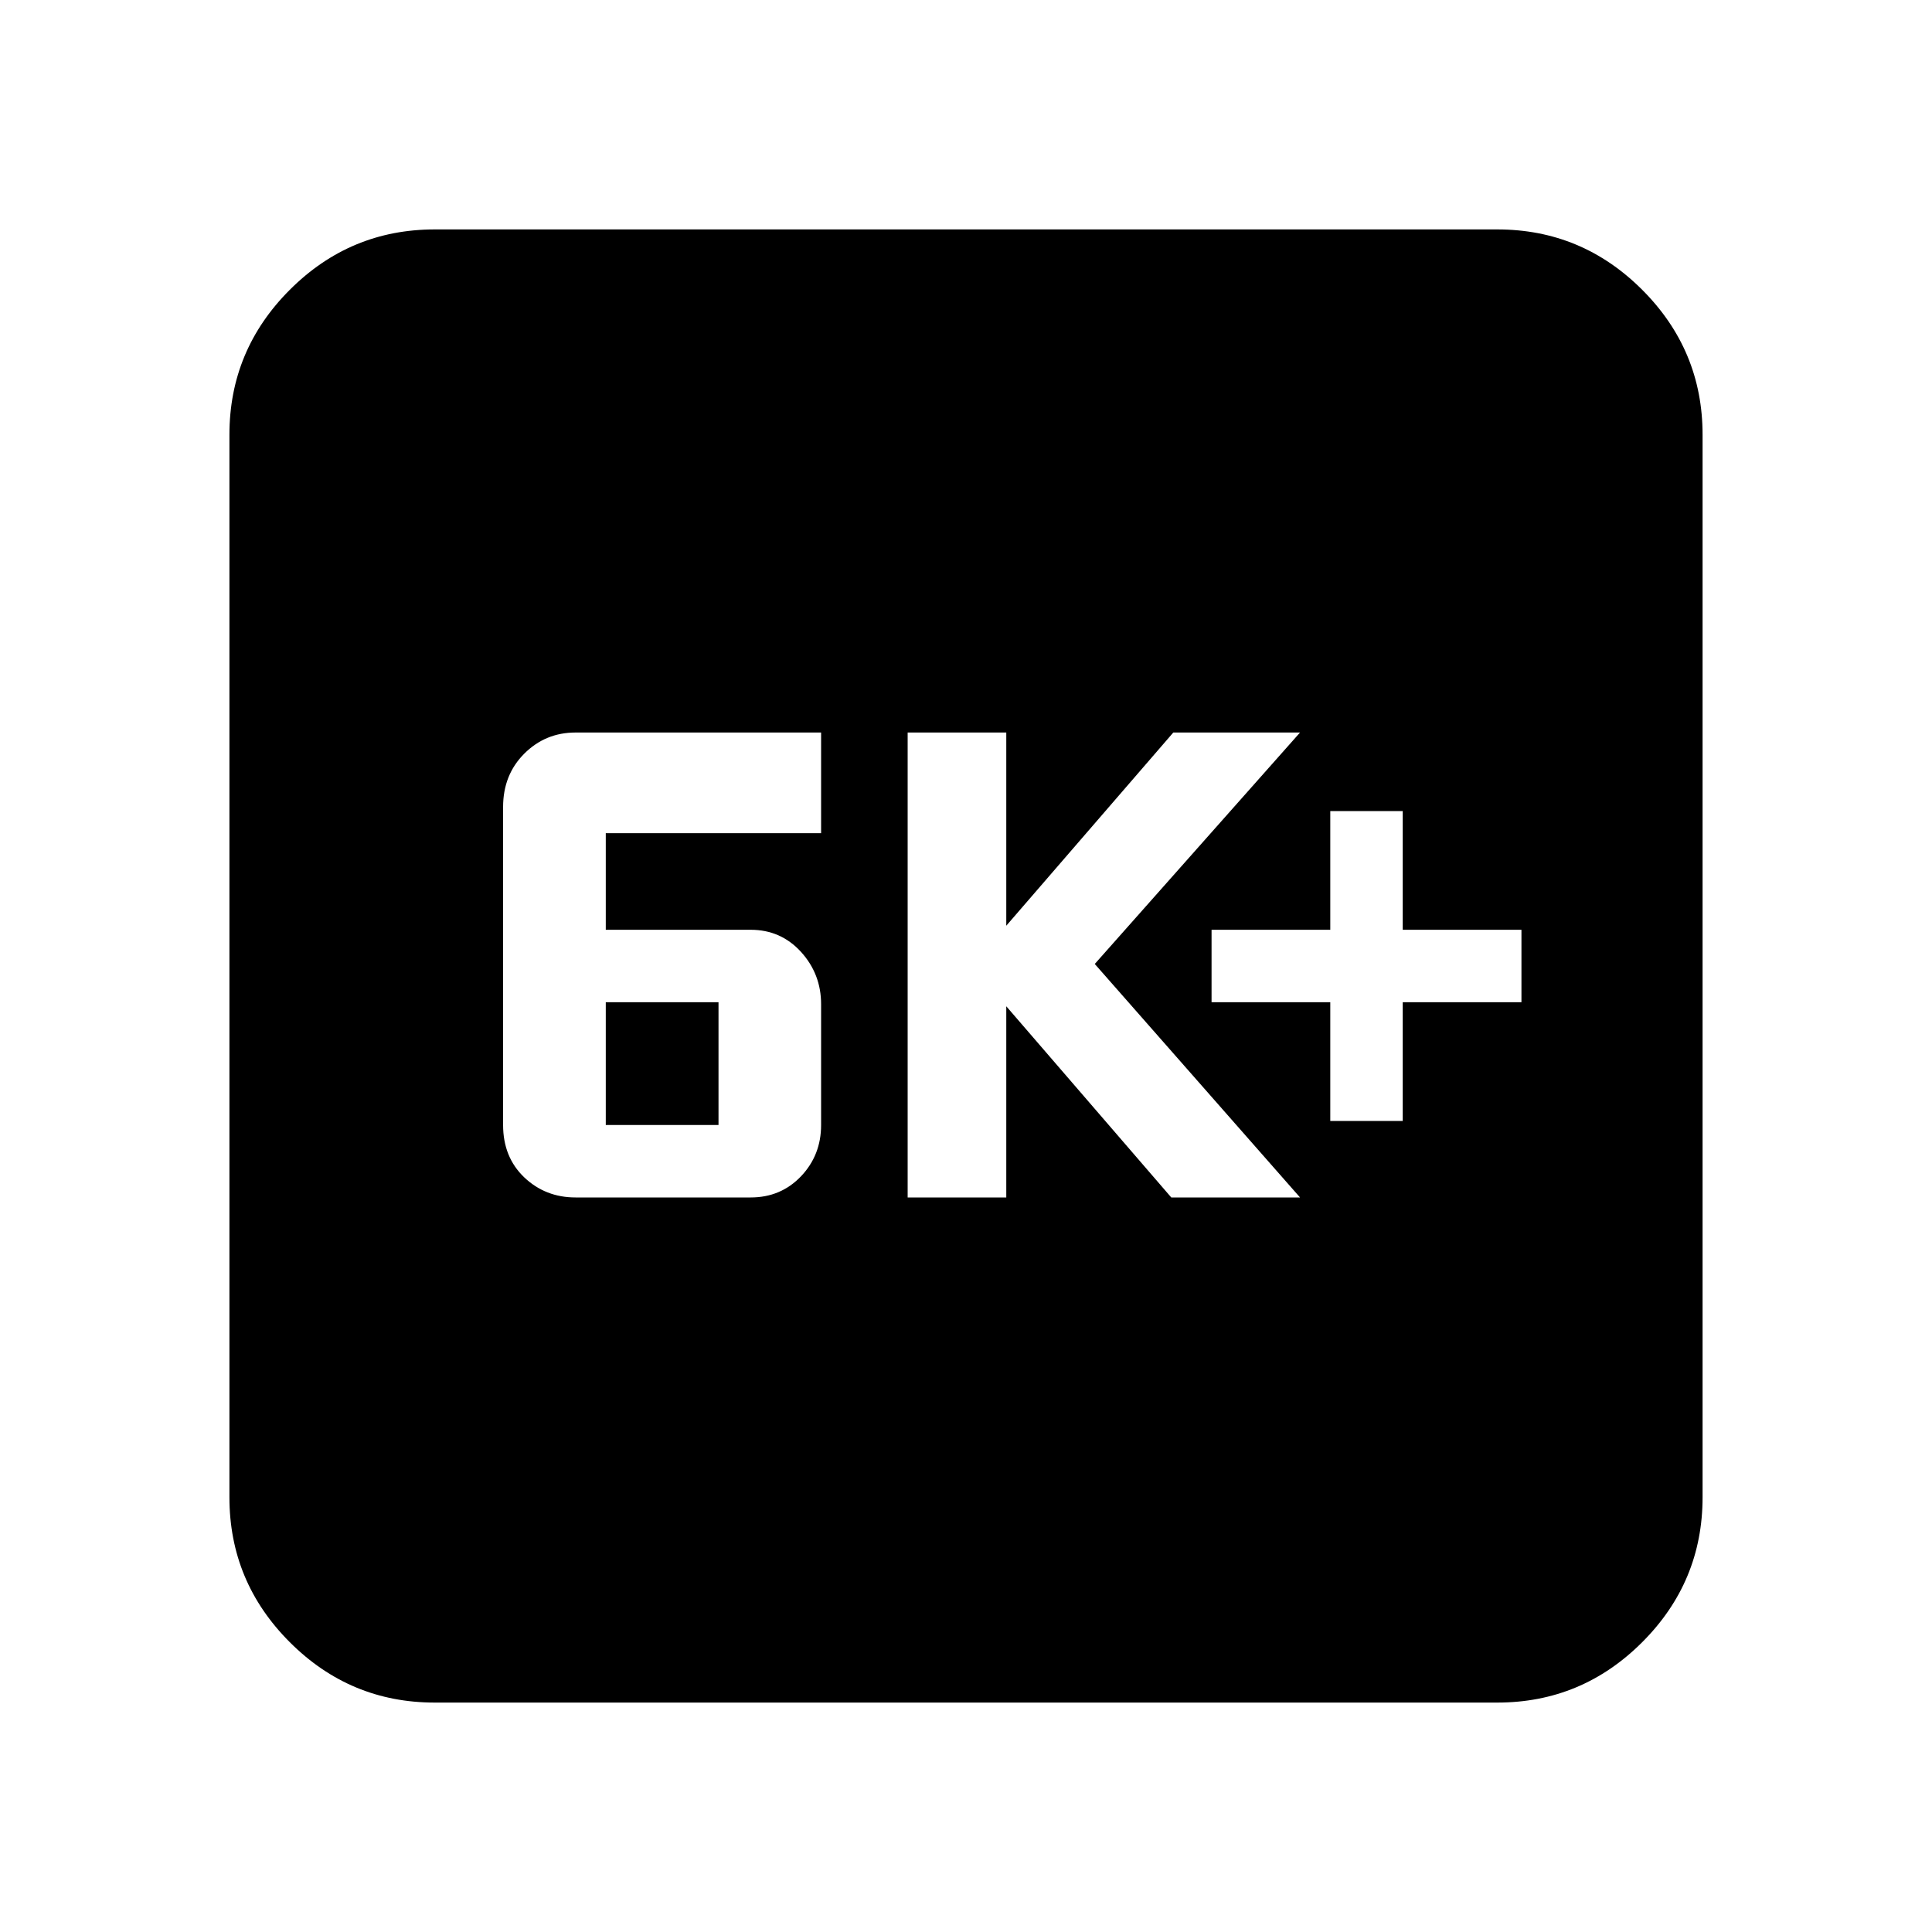 <svg xmlns="http://www.w3.org/2000/svg" height="20" width="20"><path d="M13.771 11.604H14.521V10.375H15.75V9.625H14.521V8.396H13.771V9.625H12.542V10.375H13.771ZM9.396 12.396H10.417V10.417L12.125 12.396H13.458L11.333 9.979L13.458 7.583H12.146L10.417 9.583V7.583H9.396ZM5.958 12.396H7.771Q8.083 12.396 8.292 12.177Q8.5 11.958 8.5 11.646V10.396Q8.5 10.083 8.292 9.854Q8.083 9.625 7.771 9.625H6.271V8.625H8.5V7.583H5.958Q5.646 7.583 5.427 7.802Q5.208 8.021 5.208 8.354V11.646Q5.208 11.979 5.427 12.188Q5.646 12.396 5.958 12.396ZM6.271 11.646V10.375H7.438V11.646ZM4.5 17.625Q3.625 17.625 3 17Q2.375 16.375 2.375 15.5V4.5Q2.375 3.625 3 3Q3.625 2.375 4.5 2.375H15.5Q16.375 2.375 17 3Q17.625 3.625 17.625 4.5V15.5Q17.625 16.375 17 17Q16.375 17.625 15.5 17.625Z"/></svg>